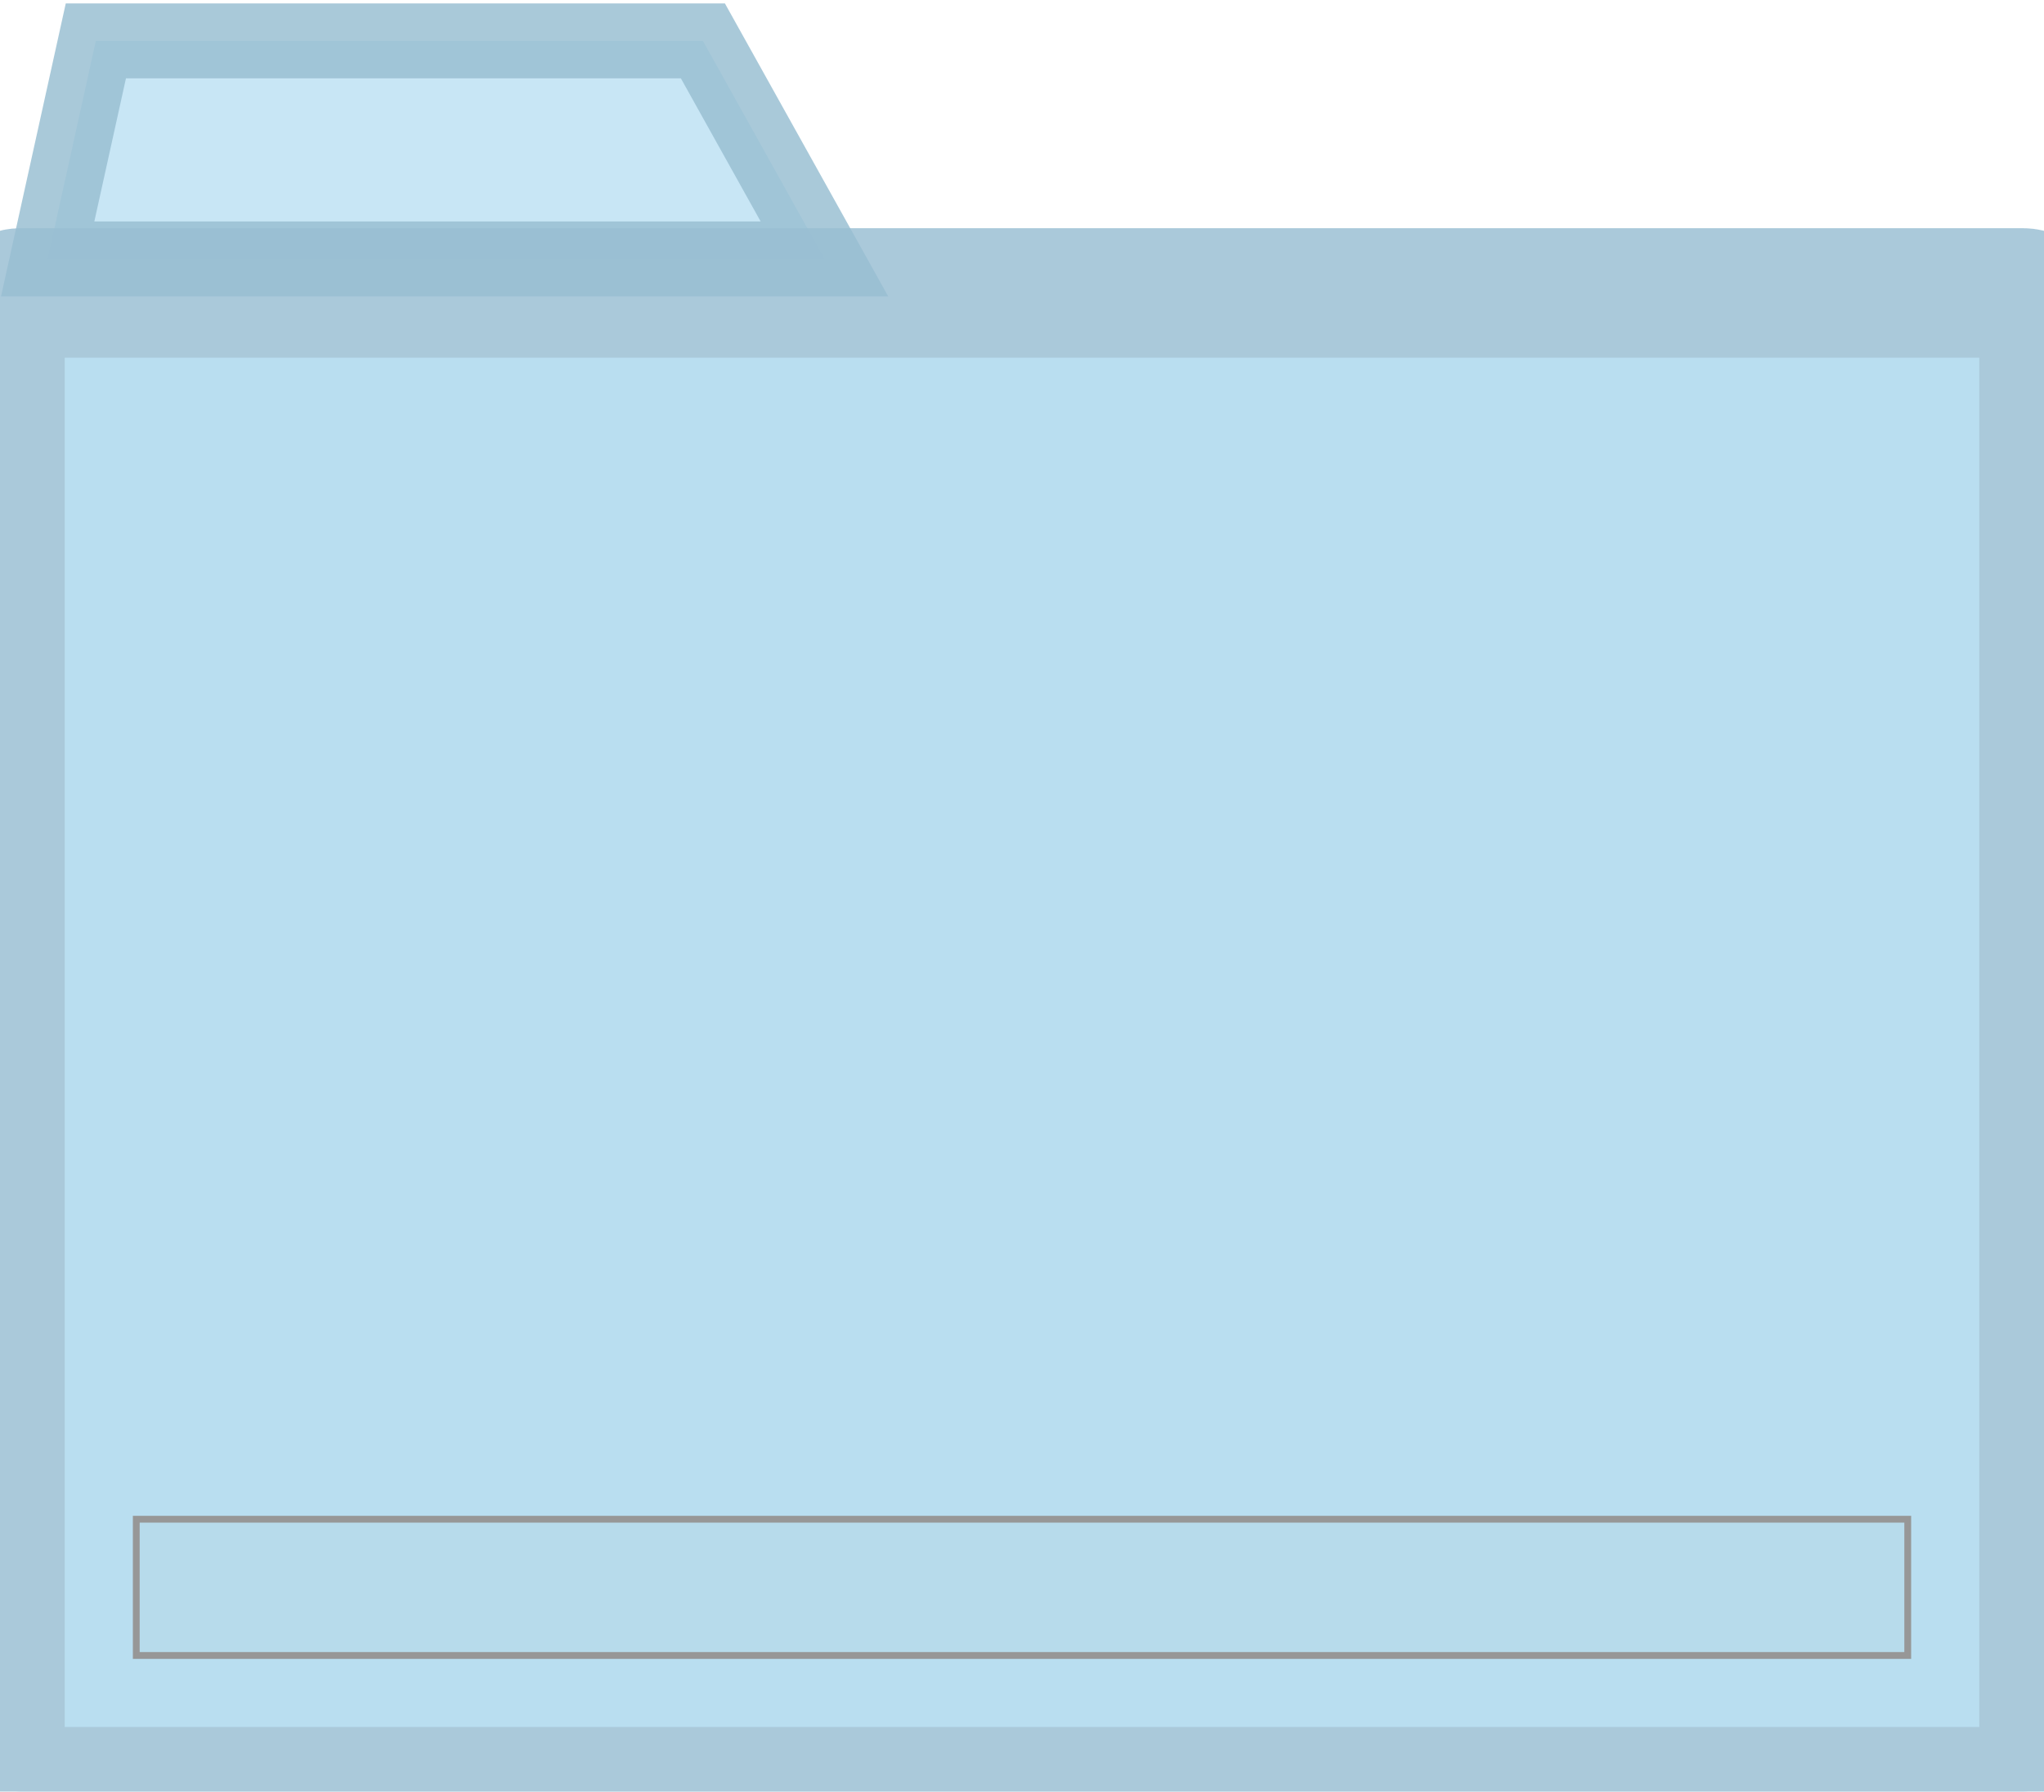<?xml version="1.0" encoding="UTF-8" standalone="no"?>
<svg width="300px" height="263px" viewBox="0 0 300 263" version="1.1" xmlns="http://www.w3.org/2000/svg" xmlns:xlink="http://www.w3.org/1999/xlink" xmlns:sketch="http://www.bohemiancoding.com/sketch/ns">
    <!-- Generator: Sketch 3.3.1 (12005) - http://www.bohemiancoding.com/sketch -->
    <title>folder</title>
    <desc>Created with Sketch.</desc>
    <defs>
        <rect id="path-1" x="0" y="43" width="300" height="220" rx="3"></rect>
    </defs>
    <g id="Page-1" stroke="none" stroke-width="1" fill="none" fill-rule="evenodd" sketch:type="MSPage">
        <path d="M103.164,6 L121,38 L7,38 L14.07,6 L103.164,6 Z" id="Rectangle-3" stroke="#98BED2" stroke-width="11" opacity="0.83" fill="#BDE1F3" sketch:type="MSShapeGroup"></path>
        <g id="Rectangle-1" opacity="0.827">
            <use stroke="#98BED2" stroke-width="19" fill="#AAD7ED" fill-rule="evenodd" sketch:type="MSShapeGroup" xlink:href="#path-1"></use>
            <use stroke="none" fill="none" xlink:href="#path-1"></use>
        </g>
        <rect id="Rectangle-2" stroke="#979797" fill="#B7DBEB" sketch:type="MSShapeGroup" x="20" y="223" width="260" height="20"></rect>
    </g>
</svg>